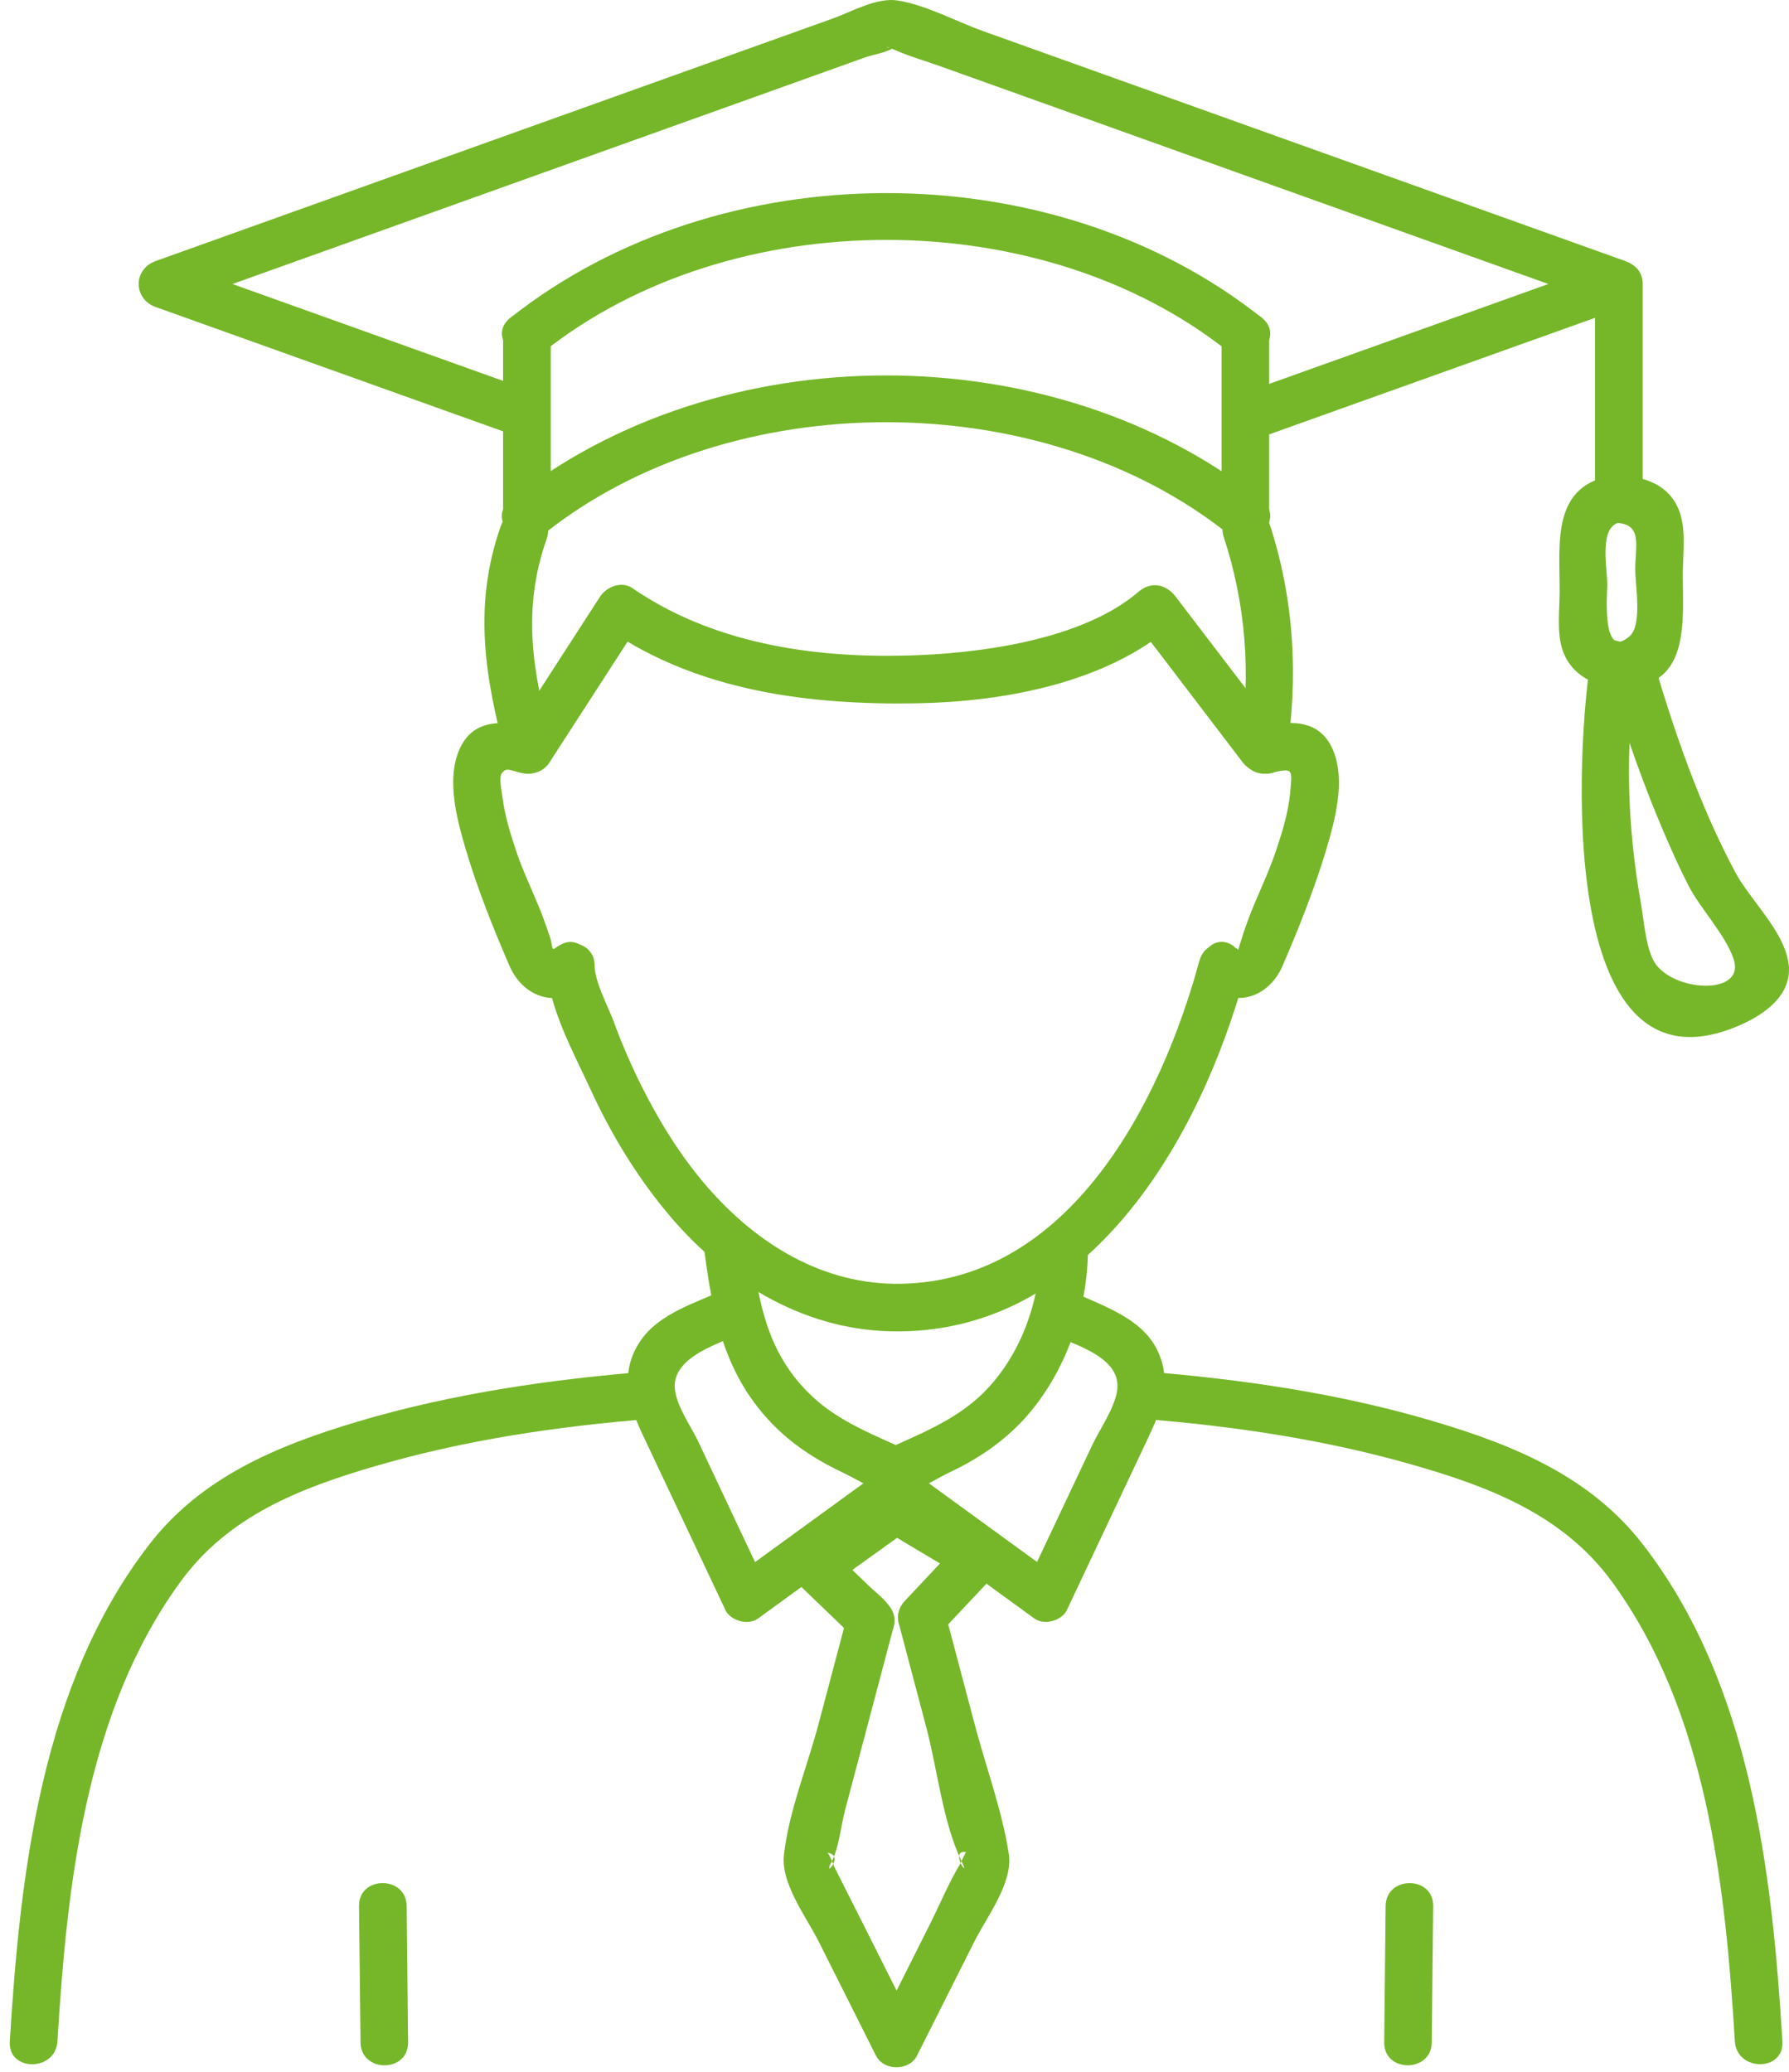 <svg width="19" height="22" viewBox="0 0 19 22" fill="none" xmlns="http://www.w3.org/2000/svg">
<path d="M7.473 13.222C7.566 13.952 7.687 14.614 8.238 15.156C8.451 15.365 8.7 15.52 8.969 15.646C9.13 15.722 9.362 15.883 9.547 15.867C9.721 15.854 9.932 15.706 10.088 15.633C10.385 15.493 10.656 15.31 10.879 15.066C11.314 14.587 11.555 13.905 11.555 13.255C11.555 12.93 11.05 12.929 11.05 13.255C11.05 13.814 10.837 14.405 10.437 14.797C10.14 15.087 9.756 15.232 9.386 15.402H9.641C9.293 15.242 8.925 15.103 8.639 14.84C8.152 14.392 8.057 13.843 7.978 13.222C7.938 12.904 7.431 12.9 7.473 13.222V13.222Z" fill="#76B729"/>
<path d="M12.13 15.066C13.088 15.142 14.049 15.283 14.974 15.546C15.802 15.781 16.593 16.078 17.117 16.792C18.128 18.175 18.324 20.019 18.425 21.676C18.444 21.999 18.951 22.001 18.93 21.676C18.82 19.872 18.593 17.878 17.449 16.401C16.895 15.684 16.09 15.35 15.241 15.097C14.233 14.796 13.177 14.643 12.13 14.561C11.806 14.536 11.808 15.041 12.13 15.066Z" fill="#76B729"/>
<path d="M12.738 10.202C12.331 11.702 11.364 13.596 9.575 13.632C8.741 13.649 8.031 13.206 7.501 12.591C7.227 12.273 7.004 11.912 6.816 11.538C6.704 11.314 6.605 11.085 6.519 10.851C6.459 10.688 6.316 10.427 6.316 10.257C6.316 9.932 5.811 9.931 5.811 10.257C5.811 10.672 6.101 11.196 6.272 11.569C6.484 12.03 6.747 12.467 7.07 12.859C7.666 13.586 8.502 14.116 9.462 14.137C11.552 14.184 12.748 12.1 13.227 10.335C13.312 10.021 12.825 9.887 12.739 10.201L12.738 10.202Z" fill="#76B729"/>
<path d="M13.482 8.209C13.731 8.16 13.728 8.146 13.702 8.417C13.683 8.625 13.619 8.833 13.553 9.03C13.487 9.227 13.4 9.414 13.32 9.605C13.28 9.699 13.245 9.793 13.212 9.889C13.194 9.945 13.176 10.001 13.159 10.057C13.143 10.135 13.126 10.133 13.108 10.051C12.85 9.854 12.598 10.293 12.853 10.487C13.149 10.712 13.486 10.571 13.622 10.255C13.792 9.861 13.961 9.436 14.085 9.023C14.179 8.706 14.293 8.289 14.158 7.967C14.008 7.609 13.665 7.658 13.347 7.722C13.028 7.786 13.163 8.274 13.481 8.21L13.482 8.209Z" fill="#76B729"/>
<path d="M5.925 10.051C5.844 10.112 5.879 10.058 5.836 9.935C5.8 9.834 5.767 9.734 5.726 9.636C5.643 9.433 5.549 9.239 5.48 9.031C5.419 8.849 5.362 8.661 5.337 8.47C5.332 8.43 5.296 8.259 5.327 8.215C5.38 8.14 5.412 8.182 5.552 8.211C5.869 8.275 6.005 7.788 5.686 7.723C5.368 7.658 5.025 7.61 4.875 7.968C4.74 8.29 4.855 8.708 4.948 9.024C5.071 9.438 5.24 9.862 5.411 10.256C5.547 10.571 5.885 10.713 6.18 10.488C6.435 10.293 6.183 9.855 5.925 10.052V10.051Z" fill="#76B729"/>
<path d="M13.633 7.838C13.251 7.337 12.869 6.837 12.487 6.337C12.383 6.201 12.225 6.17 12.09 6.285C11.502 6.791 10.411 6.945 9.598 6.962C8.601 6.984 7.559 6.824 6.717 6.246C6.601 6.166 6.441 6.23 6.372 6.337C6.049 6.838 5.724 7.338 5.401 7.839C5.224 8.112 5.661 8.366 5.837 8.094C6.161 7.593 6.485 7.093 6.808 6.593L6.463 6.684C7.425 7.345 8.614 7.489 9.748 7.468C10.654 7.451 11.736 7.256 12.448 6.644L12.052 6.593C12.433 7.093 12.816 7.593 13.197 8.094C13.392 8.349 13.831 8.097 13.634 7.839L13.633 7.838Z" fill="#76B729"/>
<path d="M12.997 5.703C13.229 6.409 13.291 7.164 13.171 7.898C13.12 8.217 13.607 8.353 13.659 8.033C13.793 7.209 13.746 6.364 13.485 5.569C13.383 5.262 12.895 5.393 12.997 5.704V5.703Z" fill="#76B729"/>
<path d="M5.318 5.588C5.022 6.428 5.149 7.198 5.375 8.033C5.46 8.347 5.948 8.213 5.863 7.898C5.658 7.147 5.539 6.481 5.806 5.722C5.915 5.415 5.426 5.283 5.318 5.588V5.588Z" fill="#76B729"/>
<path d="M7.694 13.694C7.389 13.835 7.005 13.945 6.806 14.232C6.578 14.56 6.668 14.901 6.824 15.232C7.117 15.854 7.41 16.475 7.704 17.096C7.758 17.212 7.946 17.262 8.049 17.188C8.58 16.802 9.111 16.415 9.642 16.029C9.902 15.84 9.65 15.401 9.387 15.593C8.856 15.979 8.324 16.365 7.794 16.751L8.139 16.842C7.899 16.333 7.659 15.825 7.42 15.316C7.342 15.151 7.195 14.948 7.169 14.764C7.117 14.395 7.69 14.25 7.949 14.13C8.244 13.994 7.987 13.558 7.693 13.694H7.694Z" fill="#76B729"/>
<path d="M9.393 16.028C9.924 16.414 10.455 16.801 10.986 17.187C11.089 17.262 11.277 17.211 11.331 17.096C11.621 16.483 11.91 15.868 12.2 15.255C12.343 14.952 12.45 14.65 12.285 14.325C12.12 14 11.73 13.873 11.406 13.724C11.113 13.589 10.856 14.024 11.151 14.161C11.402 14.277 11.913 14.407 11.865 14.763C11.838 14.954 11.678 15.179 11.598 15.349C11.363 15.846 11.128 16.343 10.894 16.84L11.239 16.75C10.709 16.364 10.177 15.977 9.646 15.591C9.383 15.4 9.131 15.838 9.391 16.028L9.393 16.028Z" fill="#76B729"/>
<path d="M9.97 17.355L10.563 16.725C10.675 16.606 10.655 16.413 10.511 16.328C10.222 16.155 9.933 15.984 9.644 15.811C9.572 15.768 9.46 15.759 9.388 15.811C9.103 16.016 8.817 16.221 8.532 16.426C8.404 16.518 8.355 16.701 8.481 16.823C8.677 17.011 8.872 17.198 9.067 17.386L8.993 17.208C8.993 17.534 9.499 17.534 9.499 17.208C9.499 17.05 9.329 16.937 9.227 16.839L8.838 16.465L8.787 16.861C9.072 16.657 9.358 16.451 9.643 16.247H9.388C9.676 16.419 9.966 16.591 10.255 16.764L10.204 16.367L9.612 16.997C9.389 17.234 9.746 17.592 9.969 17.354L9.97 17.355Z" fill="#76B729"/>
<path d="M9.547 17.244C9.645 17.613 9.742 17.983 9.84 18.352C9.957 18.795 10.013 19.352 10.213 19.766C10.316 19.982 10.069 19.636 10.261 19.667C10.254 19.666 10.206 19.776 10.202 19.785C10.077 19.989 9.983 20.221 9.875 20.435C9.685 20.814 9.494 21.193 9.304 21.572H9.74C9.556 21.205 9.371 20.838 9.187 20.471L8.862 19.826C8.855 19.81 8.803 19.675 8.786 19.673C8.982 19.701 8.734 19.952 8.827 19.78C8.91 19.626 8.93 19.393 8.974 19.224L9.191 18.407C9.29 18.03 9.391 17.653 9.49 17.277C9.573 16.962 9.086 16.828 9.002 17.142C8.899 17.532 8.796 17.922 8.692 18.312C8.574 18.756 8.377 19.238 8.326 19.695C8.291 20.002 8.562 20.352 8.696 20.619C8.898 21.021 9.101 21.424 9.303 21.828C9.386 21.993 9.657 21.993 9.739 21.828L10.347 20.619C10.48 20.354 10.761 19.993 10.714 19.685C10.642 19.221 10.467 18.751 10.348 18.297C10.243 17.901 10.139 17.505 10.034 17.11C9.952 16.796 9.464 16.929 9.546 17.245L9.547 17.244Z" fill="#76B729"/>
<path d="M0.61 21.677C0.711 20.02 0.908 18.175 1.919 16.793C2.427 16.097 3.187 15.801 3.994 15.566C4.94 15.29 5.923 15.145 6.904 15.067C7.226 15.042 7.229 14.536 6.904 14.562C5.858 14.644 4.801 14.797 3.794 15.097C2.944 15.351 2.139 15.684 1.585 16.401C0.443 17.878 0.215 19.872 0.104 21.677C0.084 22.002 0.59 22 0.61 21.677H0.61Z" fill="#76B729"/>
<path d="M14.716 20.24C14.711 20.722 14.706 21.205 14.701 21.687C14.697 22.012 15.203 22.012 15.206 21.687C15.211 21.205 15.216 20.722 15.221 20.24C15.225 19.915 14.719 19.915 14.716 20.24Z" fill="#76B729"/>
<path d="M3.813 20.24C3.819 20.722 3.824 21.205 3.829 21.687C3.832 22.012 4.337 22.013 4.334 21.687C4.329 21.205 4.324 20.722 4.319 20.24C4.316 19.915 3.81 19.914 3.813 20.24Z" fill="#76B729"/>
<path d="M17.151 5.553C17.452 5.553 17.367 5.802 17.367 6.04C17.367 6.217 17.444 6.633 17.309 6.754C17.005 7.026 17.07 6.293 17.07 6.207C17.07 6.024 16.973 5.576 17.218 5.544C17.497 5.506 17.434 5.01 17.151 5.047C16.477 5.138 16.564 5.756 16.564 6.274C16.564 6.461 16.535 6.685 16.585 6.87C16.673 7.189 16.982 7.317 17.286 7.3C17.951 7.264 17.872 6.582 17.872 6.106C17.872 5.908 17.905 5.672 17.851 5.478C17.761 5.149 17.457 5.047 17.151 5.047C16.825 5.047 16.825 5.553 17.151 5.553Z" fill="#76B729"/>
<path d="M17.061 7.114C17.215 7.642 17.392 8.164 17.601 8.672C17.703 8.92 17.811 9.165 17.933 9.405C18.055 9.644 18.328 9.929 18.412 10.185C18.545 10.589 17.716 10.533 17.553 10.185C17.474 10.015 17.46 9.778 17.428 9.597C17.283 8.779 17.252 7.935 17.384 7.114C17.436 6.796 16.949 6.659 16.897 6.979C16.749 7.897 16.498 11.719 18.453 10.897C18.732 10.78 19.046 10.567 18.994 10.223C18.943 9.88 18.583 9.553 18.426 9.256C18.044 8.538 17.777 7.758 17.549 6.979C17.458 6.668 16.97 6.801 17.061 7.114Z" fill="#76B729"/>
<path d="M13.405 3.378C11.179 1.605 7.643 1.611 5.417 3.378C5.163 3.58 5.522 3.935 5.774 3.735C7.766 2.154 11.056 2.149 13.047 3.735C13.299 3.935 13.658 3.58 13.404 3.378H13.405Z" fill="#76B729"/>
<path d="M5.774 5.672C7.757 4.087 11.064 4.087 13.047 5.672C13.299 5.874 13.658 5.518 13.404 5.315C11.188 3.544 7.633 3.544 5.416 5.315C5.162 5.518 5.521 5.874 5.773 5.672H5.774Z" fill="#76B729"/>
<path d="M13.479 5.493V3.556C13.479 3.231 12.974 3.23 12.974 3.556V5.493C12.974 5.818 13.479 5.819 13.479 5.493Z" fill="#76B729"/>
<path d="M5.849 5.494V3.557C5.849 3.232 5.343 3.231 5.343 3.557V5.494C5.343 5.819 5.849 5.82 5.849 5.494Z" fill="#76B729"/>
<path d="M5.663 4.159C4.371 3.697 3.079 3.234 1.787 2.772V3.26C4.043 2.452 6.299 1.644 8.556 0.836L9.186 0.61C9.274 0.579 9.433 0.556 9.506 0.496C9.451 0.54 9.33 0.454 9.512 0.534C9.672 0.604 9.843 0.652 10.007 0.711C11.326 1.183 12.645 1.655 13.964 2.128C15.018 2.505 16.072 2.882 17.126 3.26V2.772C15.803 3.245 14.482 3.718 13.159 4.191C12.855 4.3 12.986 4.789 13.294 4.679C14.617 4.206 15.938 3.733 17.261 3.26C17.5 3.174 17.5 2.858 17.261 2.772C14.986 1.957 12.712 1.144 10.437 0.329C10.154 0.228 9.829 0.05 9.531 0.005C9.308 -0.029 9.041 0.127 8.838 0.199L4.853 1.626C3.786 2.008 2.719 2.39 1.653 2.772C1.413 2.858 1.413 3.174 1.653 3.26C2.945 3.722 4.237 4.185 5.529 4.647C5.836 4.757 5.968 4.269 5.664 4.159H5.663Z" fill="#76B729"/>
<path d="M16.94 3.016V5.174C16.94 5.499 17.446 5.5 17.446 5.174V3.016C17.446 2.691 16.94 2.69 16.94 3.016Z" fill="#76B729"/>
</svg>
